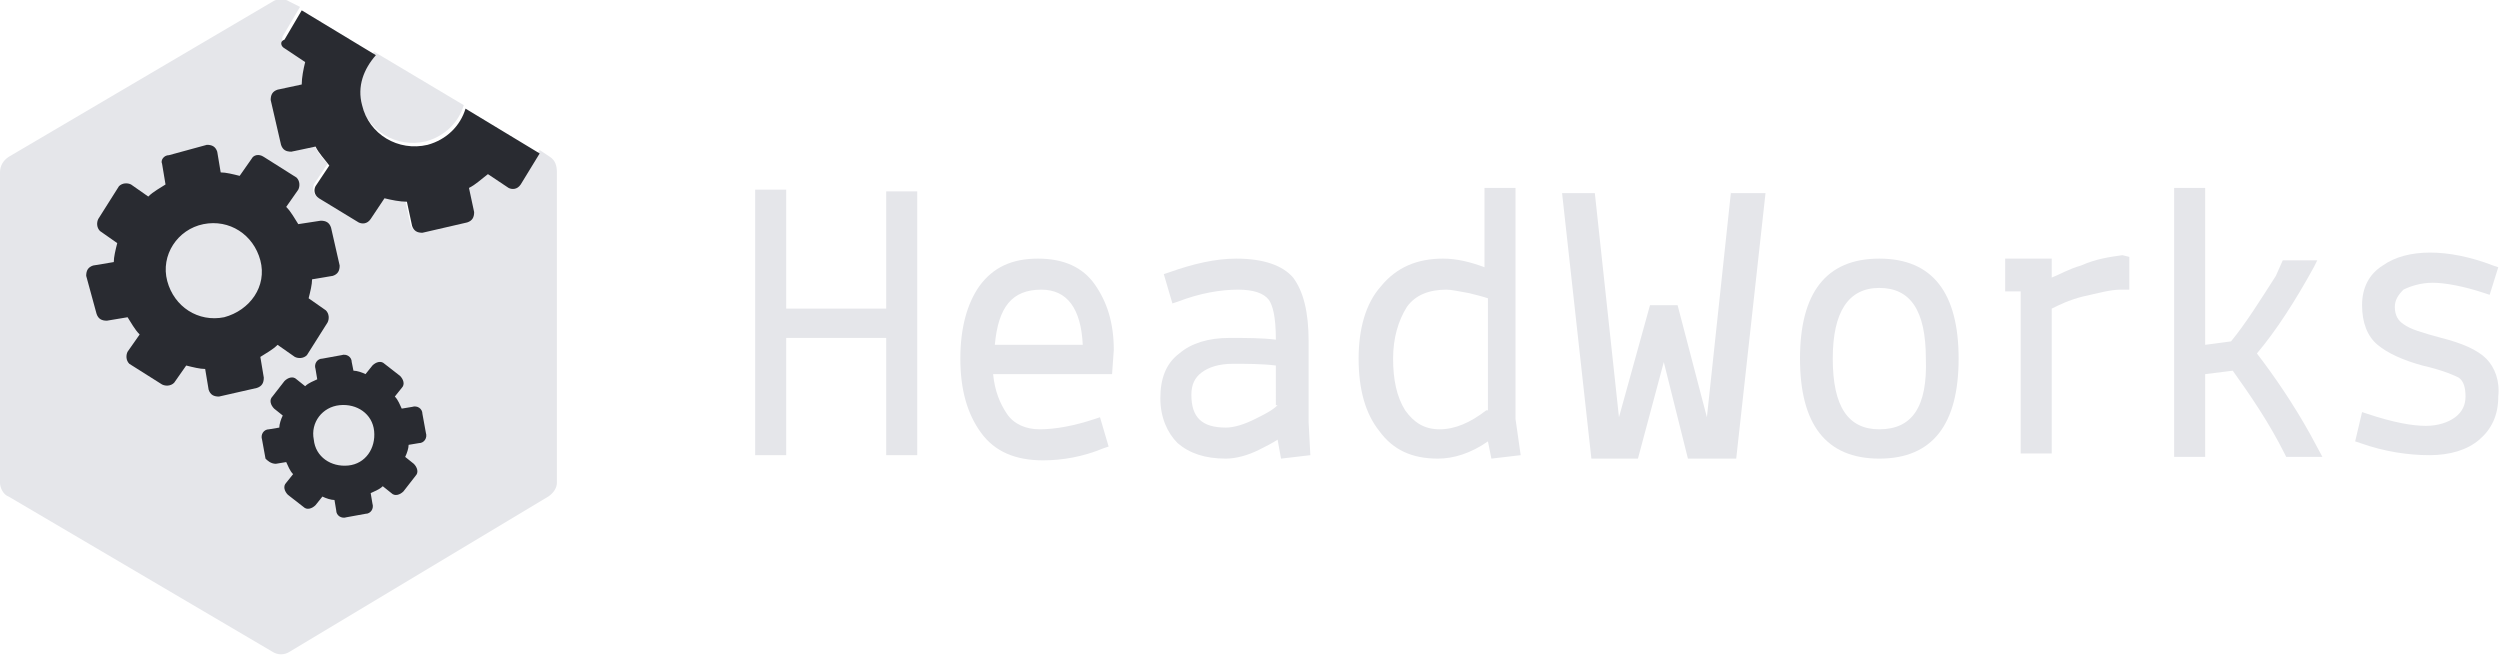 <?xml version="1.0" encoding="utf-8"?>
<!-- Generator: Adobe Illustrator 22.1.0, SVG Export Plug-In . SVG Version: 6.00 Build 0)  -->
<svg version="1.1" id="Layer_1" xmlns="http://www.w3.org/2000/svg" xmlns:xlink="http://www.w3.org/1999/xlink" x="0px" y="0px"
	 viewBox="0 0 145 38" style="enable-background:new 0 0 145 38;" xml:space="preserve">
<style type="text/css">
	.st0{fill:#E5E6EA;}
	.st1{fill:#292B31;}
	.st2{fill-rule:evenodd;clip-rule:evenodd;fill:#292B31;}
</style>
<g>
	<g>
		<path class="st0" d="M31.9,9.1l-0.6-0.4l-1.1,1.8c-0.1,0.2-0.4,0.3-0.7,0.2L28.2,10c-0.3,0.3-0.7,0.6-1.1,0.8l0.3,1.4
			c0.1,0.3-0.1,0.5-0.4,0.6l-2.6,0.6c-0.3,0.1-0.5-0.1-0.6-0.4l-0.3-1.4c-0.4,0-0.9-0.1-1.3-0.2l-0.8,1.2c-0.1,0.2-0.4,0.3-0.7,0.2
			l-2.3-1.4c-0.2-0.1-0.3-0.4-0.2-0.7l0.8-1.2c-0.3-0.3-0.6-0.7-0.8-1.1L17,8.8c-0.3,0.1-0.5-0.1-0.6-0.4l-0.6-2.6
			c-0.1-0.3,0.1-0.5,0.4-0.6l1.4-0.3c0-0.4,0.1-0.9,0.2-1.3l-1.2-0.8c-0.2-0.1-0.3-0.4-0.2-0.7l1-1.7l-0.6-0.3c-0.3-0.2-0.7-0.2-1,0
			l-15.3,9C0.2,9.3,0,9.6,0,10v18c0,0.3,0.2,0.7,0.5,0.8l15.3,9c0.3,0.2,0.7,0.2,1,0l15-9c0.3-0.2,0.5-0.5,0.5-0.8V10
			C32.3,9.6,32.2,9.3,31.9,9.1z"/>
		<path class="st0" d="M20.9,5.9c0.4,1.7,2.1,2.7,3.8,2.3c1.1-0.3,1.9-1.1,2.2-2.1l-5.2-3.1C21,3.8,20.7,4.9,20.9,5.9z"/>
		<path class="st1" d="M16.5,2.8l1.2,0.8c-0.1,0.4-0.2,0.9-0.2,1.3l-1.4,0.3c-0.3,0.1-0.4,0.3-0.4,0.6l0.6,2.6
			c0.1,0.3,0.3,0.4,0.6,0.4l1.4-0.3c0.2,0.4,0.5,0.7,0.8,1.1l-0.8,1.2c-0.1,0.2-0.1,0.5,0.2,0.7l2.3,1.4c0.2,0.1,0.5,0.1,0.7-0.2
			l0.8-1.2c0.4,0.1,0.9,0.2,1.3,0.2l0.3,1.4c0.1,0.3,0.3,0.4,0.6,0.4l2.6-0.6c0.3-0.1,0.4-0.3,0.4-0.6l-0.3-1.4
			c0.4-0.2,0.7-0.5,1.1-0.8l1.2,0.8c0.2,0.1,0.5,0.1,0.7-0.2l1.1-1.8l-4.3-2.6c-0.3,1-1.1,1.8-2.2,2.1c-1.7,0.4-3.4-0.6-3.8-2.3
			c-0.3-1.1,0.1-2.1,0.8-2.9l-4.3-2.6l-1,1.7C16.2,2.4,16.3,2.7,16.5,2.8z"/>
	</g>
	<path class="st2" d="M5.6,18.2c0.1,0.3,0.3,0.4,0.6,0.4l1.2-0.2c0.2,0.3,0.4,0.7,0.7,1l-0.7,1c-0.1,0.2-0.1,0.5,0.1,0.7l1.9,1.2
		c0.2,0.1,0.5,0.1,0.7-0.1l0.7-1c0.4,0.1,0.8,0.2,1.1,0.2l0.2,1.2c0.1,0.3,0.3,0.4,0.6,0.4l2.2-0.5c0.3-0.1,0.4-0.3,0.4-0.6
		l-0.2-1.2c0.3-0.2,0.7-0.4,1-0.7l1,0.7c0.2,0.1,0.5,0.1,0.7-0.1l1.2-1.9c0.1-0.2,0.1-0.5-0.1-0.7l-1-0.7c0.1-0.4,0.2-0.8,0.2-1.1
		l1.2-0.2c0.3-0.1,0.4-0.3,0.4-0.6l-0.5-2.2c-0.1-0.3-0.3-0.4-0.6-0.4L17.3,13c-0.2-0.3-0.4-0.7-0.7-1l0.7-1
		c0.1-0.2,0.1-0.5-0.1-0.7l-1.9-1.2C15,8.9,14.7,9,14.6,9.2l-0.7,1c-0.4-0.1-0.8-0.2-1.1-0.2l-0.2-1.2c-0.1-0.3-0.3-0.4-0.6-0.4
		L9.8,9C9.5,9,9.3,9.3,9.4,9.5l0.2,1.2c-0.3,0.2-0.7,0.4-1,0.7l-1-0.7c-0.2-0.1-0.5-0.1-0.7,0.1l-1.2,1.9c-0.1,0.2-0.1,0.5,0.1,0.7
		l1,0.7c-0.1,0.4-0.2,0.8-0.2,1.1l-1.2,0.2c-0.3,0.1-0.4,0.3-0.4,0.6L5.6,18.2z M11.8,13c1.5-0.3,2.9,0.6,3.3,2.1s-0.6,2.9-2.1,3.3
		c-1.5,0.3-2.9-0.6-3.3-2.1C9.3,14.8,10.3,13.3,11.8,13z"/>
	<path class="st2" d="M16,26.9l0.6-0.1c0.1,0.2,0.2,0.5,0.4,0.7l-0.4,0.5c-0.2,0.2-0.1,0.5,0.1,0.7l0.9,0.7c0.2,0.2,0.5,0.1,0.7-0.1
		l0.4-0.5c0.2,0.1,0.5,0.2,0.7,0.2l0.1,0.6c0,0.3,0.3,0.5,0.6,0.4l1.1-0.2c0.3,0,0.5-0.3,0.4-0.6l-0.1-0.6c0.2-0.1,0.5-0.2,0.7-0.4
		l0.5,0.4c0.2,0.2,0.5,0.1,0.7-0.1l0.7-0.9c0.2-0.2,0.1-0.5-0.1-0.7l-0.5-0.4c0.1-0.2,0.2-0.5,0.2-0.7l0.6-0.1
		c0.3,0,0.5-0.3,0.4-0.6L24.5,24c0-0.3-0.3-0.5-0.6-0.4l-0.6,0.1c-0.1-0.2-0.2-0.5-0.4-0.7l0.4-0.5c0.2-0.2,0.1-0.5-0.1-0.7
		l-0.9-0.7c-0.2-0.2-0.5-0.1-0.7,0.1l-0.4,0.5c-0.2-0.1-0.5-0.2-0.7-0.2L20.4,21c0-0.3-0.3-0.5-0.6-0.4l-1.1,0.2
		c-0.3,0-0.5,0.3-0.4,0.6l0.1,0.6c-0.2,0.1-0.5,0.2-0.7,0.4l-0.5-0.4c-0.2-0.2-0.5-0.1-0.7,0.1l-0.7,0.9c-0.2,0.2-0.1,0.5,0.1,0.7
		l0.5,0.4c-0.1,0.2-0.2,0.5-0.2,0.7l-0.6,0.1c-0.3,0-0.5,0.3-0.4,0.6l0.2,1.1C15.5,26.7,15.7,26.9,16,26.9z M19.7,23.5
		c1-0.1,1.9,0.5,2,1.5c0.1,1-0.5,1.9-1.5,2c-1,0.1-1.9-0.5-2-1.5C18,24.5,18.7,23.6,19.7,23.5z"/>
</g>
<g>
	<path class="st0" d="M75.9,24.5v-4.7c0-1.7-0.3-2.9-0.9-3.7c-0.6-0.7-1.7-1.1-3.3-1.1c-1.2,0-2.5,0.3-3.9,0.8l-0.3,0.1l0.5,1.7
		l0.3-0.1c1.3-0.5,2.5-0.7,3.5-0.7c0.9,0,1.5,0.2,1.8,0.6c0.2,0.3,0.4,0.9,0.4,2.3c-0.8-0.1-1.7-0.1-2.7-0.1c-1.2,0-2.2,0.3-2.9,0.9
		c-0.8,0.6-1.1,1.5-1.1,2.6c0,1.1,0.4,2,1,2.6c0.7,0.6,1.6,0.9,2.8,0.9c0.6,0,1.3-0.2,1.9-0.5c0.4-0.2,0.8-0.4,1.1-0.6l0.2,1.1
		l1.7-0.2L75.9,24.5z M74.1,23.5c-0.3,0.3-0.7,0.5-1.3,0.8c-0.6,0.3-1.2,0.5-1.7,0.5c-1.4,0-2-0.6-2-1.9c0-0.6,0.2-1,0.6-1.3
		c0.4-0.3,1-0.5,1.8-0.5c0.8,0,1.7,0,2.5,0.1V23.5z"/>
	<path class="st0" d="M64.6,20.3c0-1.6-0.4-2.8-1.1-3.8c-0.7-1-1.8-1.5-3.3-1.5s-2.6,0.5-3.4,1.6c-0.7,1-1.1,2.4-1.1,4.2
		c0,1.8,0.4,3.2,1.2,4.3c0.8,1.1,2,1.6,3.6,1.6c1.1,0,2.3-0.2,3.5-0.7l0.3-0.1l-0.5-1.7l-0.3,0.1c-1.2,0.4-2.3,0.6-3.2,0.6
		c-0.8,0-1.5-0.3-1.9-0.9c-0.4-0.6-0.7-1.3-0.8-2.3h6.9L64.6,20.3z M57.7,20c0.2-2.2,1-3.2,2.7-3.2c1.5,0,2.3,1.1,2.4,3.2H57.7z"/>
	<path class="st0" d="M109,15c-3.1,0-4.6,2-4.6,5.8s1.5,5.8,4.6,5.8c3.1,0,4.6-2,4.6-5.8S112.1,15,109,15z M109,24.9
		c-1.8,0-2.7-1.3-2.7-4.1c0-2.7,0.9-4.1,2.7-4.1c1.8,0,2.7,1.3,2.7,4.1C111.8,23.6,110.9,24.9,109,24.9z"/>
	<path class="st0" d="M51.4,17.9h-5.8v-6.9h-1.8v15.4h1.8v-6.8h5.8v6.8h1.8V11.1h-1.8V17.9z"/>
	<path class="st0" d="M123.1,14.8c-0.7,0.1-1.5,0.2-2.4,0.6c-0.7,0.2-1.2,0.5-1.7,0.7l0-1.1h-2.7v1.9h0.9v9.4h1.8v-8.4
		c0.4-0.2,1-0.5,1.8-0.7c0.9-0.2,1.6-0.4,2.2-0.4h0.5v-1.9L123.1,14.8z"/>
	<path class="st0" d="M87.9,24.3V10.9h-1.8v4.6c-0.8-0.3-1.6-0.5-2.4-0.5c-1.5,0-2.7,0.5-3.6,1.6c-0.9,1-1.3,2.5-1.3,4.2
		c0,1.8,0.4,3.2,1.2,4.2c0.8,1.1,1.9,1.6,3.4,1.6c0.9,0,1.9-0.3,2.9-1l0.2,1l1.7-0.2L87.9,24.3z M86.2,23.8
		c-0.9,0.7-1.8,1.1-2.7,1.1c-0.9,0-1.5-0.4-2-1.1c-0.5-0.8-0.7-1.8-0.7-3c0-1.2,0.3-2.2,0.8-3c0.5-0.7,1.3-1,2.3-1
		c0.3,0,0.7,0.1,1.3,0.2c0.4,0.1,0.8,0.2,1.1,0.3V23.8z"/>
	<path class="st0" d="M144.2,20.8c-0.5-0.5-1.4-0.9-2.6-1.2c-1.1-0.3-1.8-0.5-2.2-0.8c-0.3-0.2-0.5-0.5-0.5-1c0-0.4,0.2-0.7,0.5-1
		c0.4-0.2,1-0.4,1.7-0.4c0.7,0,1.8,0.2,3,0.6l0.3,0.1l0.5-1.6l-0.3-0.1c-2.6-1-5-1-6.4,0c-0.8,0.5-1.2,1.3-1.2,2.3
		c0,1,0.3,1.8,0.9,2.3c0.6,0.5,1.5,0.9,2.6,1.2c1.3,0.3,1.9,0.6,2.1,0.7c0.3,0.2,0.4,0.6,0.4,1.1s-0.2,0.9-0.6,1.2
		c-0.4,0.3-1,0.5-1.7,0.5c-0.8,0-1.9-0.2-3.4-0.7l-0.3-0.1l-0.4,1.7l0.3,0.1c1.4,0.5,2.8,0.7,4,0.7c1.2,0,2.2-0.3,2.9-0.9
		c0.7-0.6,1.1-1.4,1.1-2.5C145,22.1,144.7,21.3,144.2,20.8z"/>
	<path class="st0" d="M130.9,20.5c1.1-1.3,2.2-3,3.3-5l0.2-0.4h-2L132,16c-0.9,1.4-1.7,2.7-2.6,3.8l-1.5,0.2v-9.1h-1.8v15.6h1.8
		v-4.8l1.6-0.2c1,1.4,2.1,3,3,4.8l0.1,0.2h2.1l-0.7-1.3C133,23.4,131.9,21.8,130.9,20.5z"/>
	<path class="st0" d="M100.4,11.1l-1.4,13.1l-1.7-6.5h-1.6l-1.8,6.5l-1.4-13h-1.9l1.7,15.4h2.7l1.5-5.6l1.4,5.6h2.8l1.7-15.4H100.4z
		"/>
</g>
</svg>
